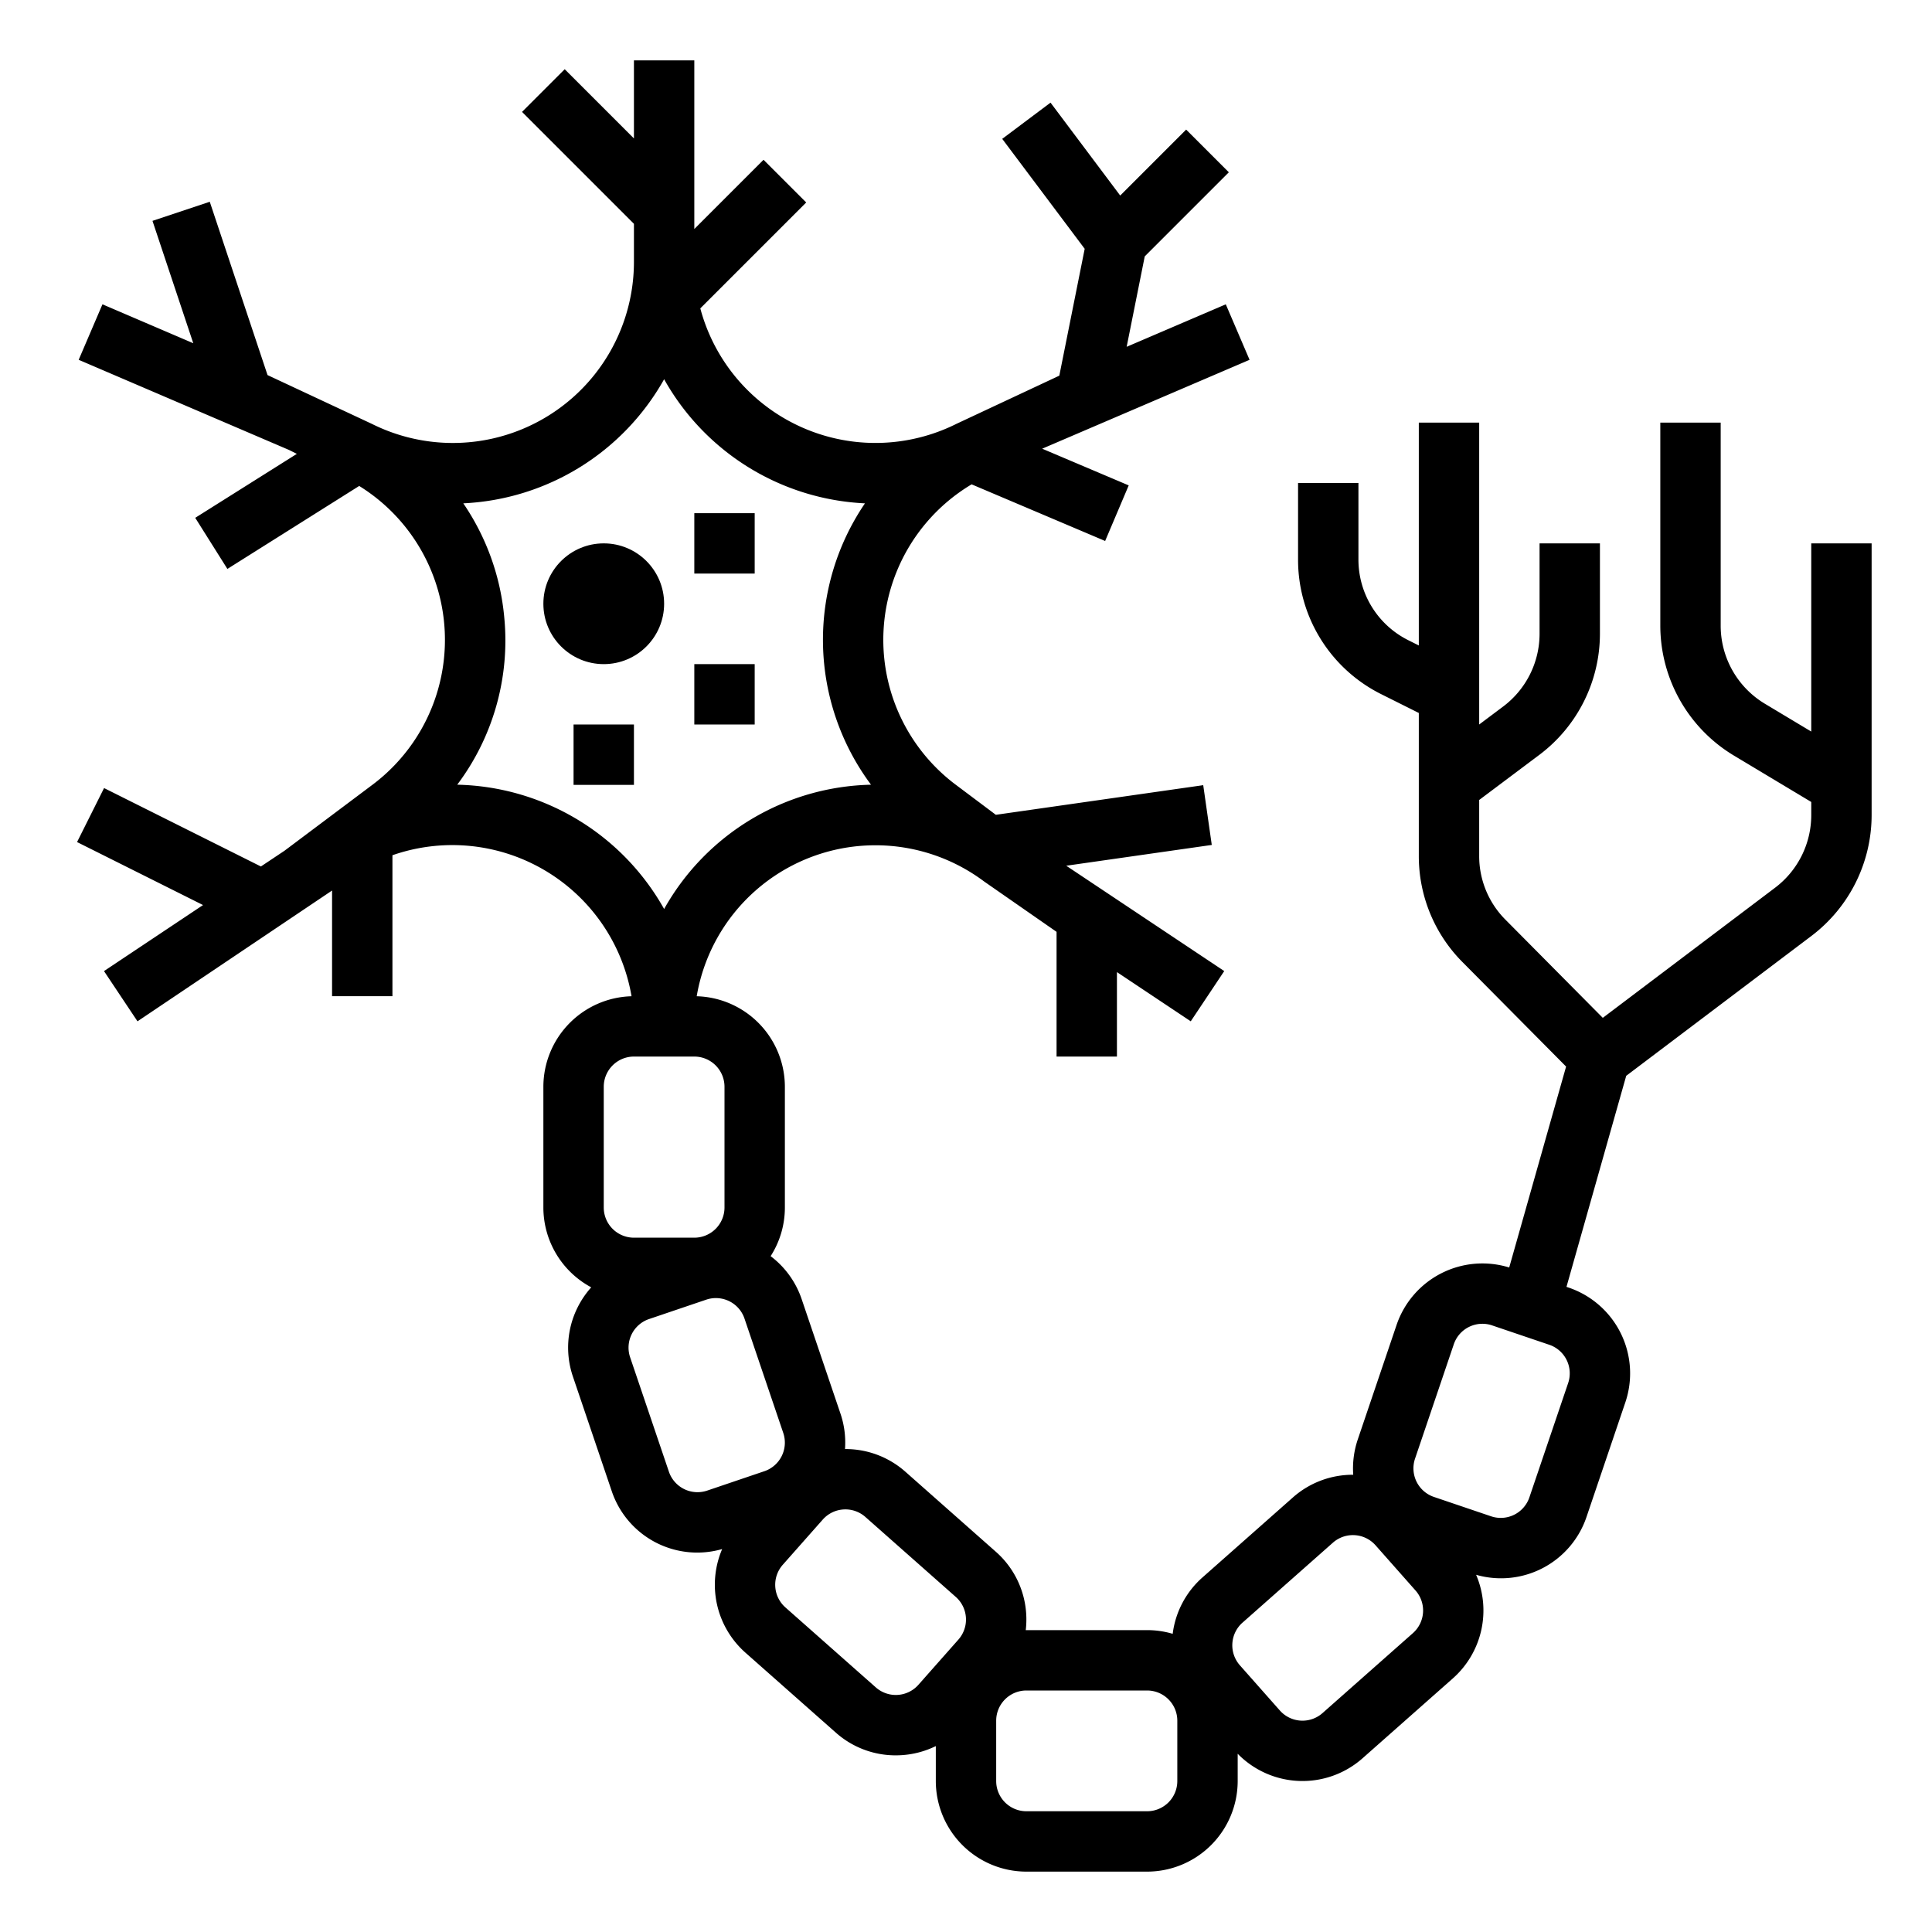 <?xml version="1.0"?>
<svg xmlns="http://www.w3.org/2000/svg" viewBox="0 0 512 512" width="512" height="512"><g id="outline"><path d="M98.712,207.966l-23.334,17.5-6.238,4.159L27.578,208.845l-7.156,14.31,33.385,16.693-26.245,17.5,8.876,13.312L88,236v28h16V226.648a48.181,48.181,0,0,1,63.365,37.368A24.024,24.024,0,0,0,144,288v32a24.021,24.021,0,0,0,12.682,21.157,24.088,24.088,0,0,0-3.631,5.358,23.84,23.84,0,0,0-1.21,18.328l10.271,30.308a23.9,23.9,0,0,0,29.269,15.367,24.04,24.04,0,0,0,6.147,27.44l23.967,21.2a23.821,23.821,0,0,0,15.87,6.026q.745,0,1.5-.045A23.975,23.975,0,0,0,248,462.731V472a24.028,24.028,0,0,0,24,24h32a24.028,24.028,0,0,0,24-24v-7.235a24.022,24.022,0,0,0,33.071,1.21l23.967-21.2a24.039,24.039,0,0,0,6.147-27.44,23.91,23.91,0,0,0,29.27-15.368l10.272-30.308A24,24,0,0,0,415.7,341.223l-.567-.192,15.833-55.93,49.143-37.115A40.209,40.209,0,0,0,496,216.067V144H480v49.87l-12.348-7.408A24.122,24.122,0,0,1,456,165.882V112H440v53.882a40.2,40.2,0,0,0,19.42,34.3L480,212.53v3.537a24.126,24.126,0,0,1-9.535,19.152l-45.707,34.52-25.8-26.016a23.855,23.855,0,0,1-6.959-16.9V212l16-12a40.191,40.191,0,0,0,16-32V144H408v24a24.116,24.116,0,0,1-9.6,19.2L392,192V112H376v59.056l-2.732-1.367A23.868,23.868,0,0,1,360,148.223V128H344v20.223A39.782,39.782,0,0,0,366.111,184L376,188.944v37.88a39.753,39.753,0,0,0,11.6,28.165l27.432,27.663L399.955,335.9a24.023,24.023,0,0,0-29.844,15.21L359.842,381.42a23.948,23.948,0,0,0-1.221,9.408,23.9,23.9,0,0,0-15.99,6.01l-23.967,21.2a23.894,23.894,0,0,0-7.887,14.939A23.891,23.891,0,0,0,304,432H272c-.055,0-.109,0-.165,0a24.239,24.239,0,0,0,.12-4.266,23.843,23.843,0,0,0-8.053-16.509l-23.966-21.2a23.9,23.9,0,0,0-16-6.01,23.893,23.893,0,0,0-1.208-9.408L212.454,344.3a23.853,23.853,0,0,0-8.227-11.407A23.852,23.852,0,0,0,208,320V288a24.024,24.024,0,0,0-23.365-23.984A48.036,48.036,0,0,1,260.8,233.6L280,246.948V280h16V257.615l19.562,13.041,8.876-13.312-41.873-27.915,38.567-5.51-2.264-15.838-54.959,7.851-10.621-7.966a47.99,47.99,0,0,1,4.2-79.609l35.385,15.008,6.248-14.73-22.934-9.727,54.961-23.555-6.3-14.706L298.577,91.906l4.792-23.962,22.288-22.287L314.343,34.343,296.866,51.82,278.4,27.2l-12.8,9.6,21.854,29.139L280.73,99.555l-27.264,12.768a48.035,48.035,0,0,1-67.877-30.6l28.068-28.068L202.343,42.343,184,60.686V16H168V36.686L149.657,18.343,138.343,29.657,168,59.314V69.39a48,48,0,0,1-69.466,42.933L70.9,99.4,55.59,53.47,40.41,58.53,51.221,90.963,27.151,80.647l-6.3,14.706L76.63,119.259l2.037,1.019L51.738,137.229l8.524,13.542L95.19,128.784a47.977,47.977,0,0,1,3.522,79.182ZM375,386.556l10.27-30.306a8,8,0,0,1,10.145-5.01l15.153,5.136a8,8,0,0,1,5.009,10.144L405.3,396.827a8.009,8.009,0,0,1-10.146,5.009L380,396.7A8,8,0,0,1,375,386.556Zm-45.729,43.469,23.966-21.2a8.009,8.009,0,0,1,11.293.691l10.6,11.983a8.01,8.01,0,0,1-.69,11.293l-23.967,21.2a8.009,8.009,0,0,1-11.293-.69l-10.6-11.983h0A8.008,8.008,0,0,1,329.266,430.025ZM304,448a8.009,8.009,0,0,1,8,8v16a8.009,8.009,0,0,1-8,8H272a8.009,8.009,0,0,1-8-8V456a8.009,8.009,0,0,1,8-8Zm-74.666-45.991,23.967,21.2a8.009,8.009,0,0,1,.691,11.292l-10.6,11.984a8,8,0,0,1-11.292.691l-23.967-21.2a8.01,8.01,0,0,1-.691-11.293l10.6-11.982a8.008,8.008,0,0,1,11.293-.691Zm-21.762-22.266a8,8,0,0,1-5.009,10.145l-15.153,5.135a8.006,8.006,0,0,1-10.144-5.008l-10.272-30.308A8,8,0,0,1,172,349.563l15.153-5.135a8,8,0,0,1,10.145,5.009ZM192,288v32a8.009,8.009,0,0,1-8,8H168a8.009,8.009,0,0,1-8-8V288a8.009,8.009,0,0,1,8-8h16A8.009,8.009,0,0,1,192,288ZM133.653,163.818a63.892,63.892,0,0,0-10.875-30.429A64.469,64.469,0,0,0,176,100.5a64.469,64.469,0,0,0,53.222,32.893,64.281,64.281,0,0,0,1.608,74.564A64.454,64.454,0,0,0,176,240.891a64.454,64.454,0,0,0-54.83-32.938A63.579,63.579,0,0,0,133.653,163.818Z"/><circle cx="160" cy="160" r="16"/><rect x="184" y="176" width="16" height="16"/><rect x="184" y="136" width="16" height="16"/><rect x="152" y="192" width="16" height="16"/></g></svg>
